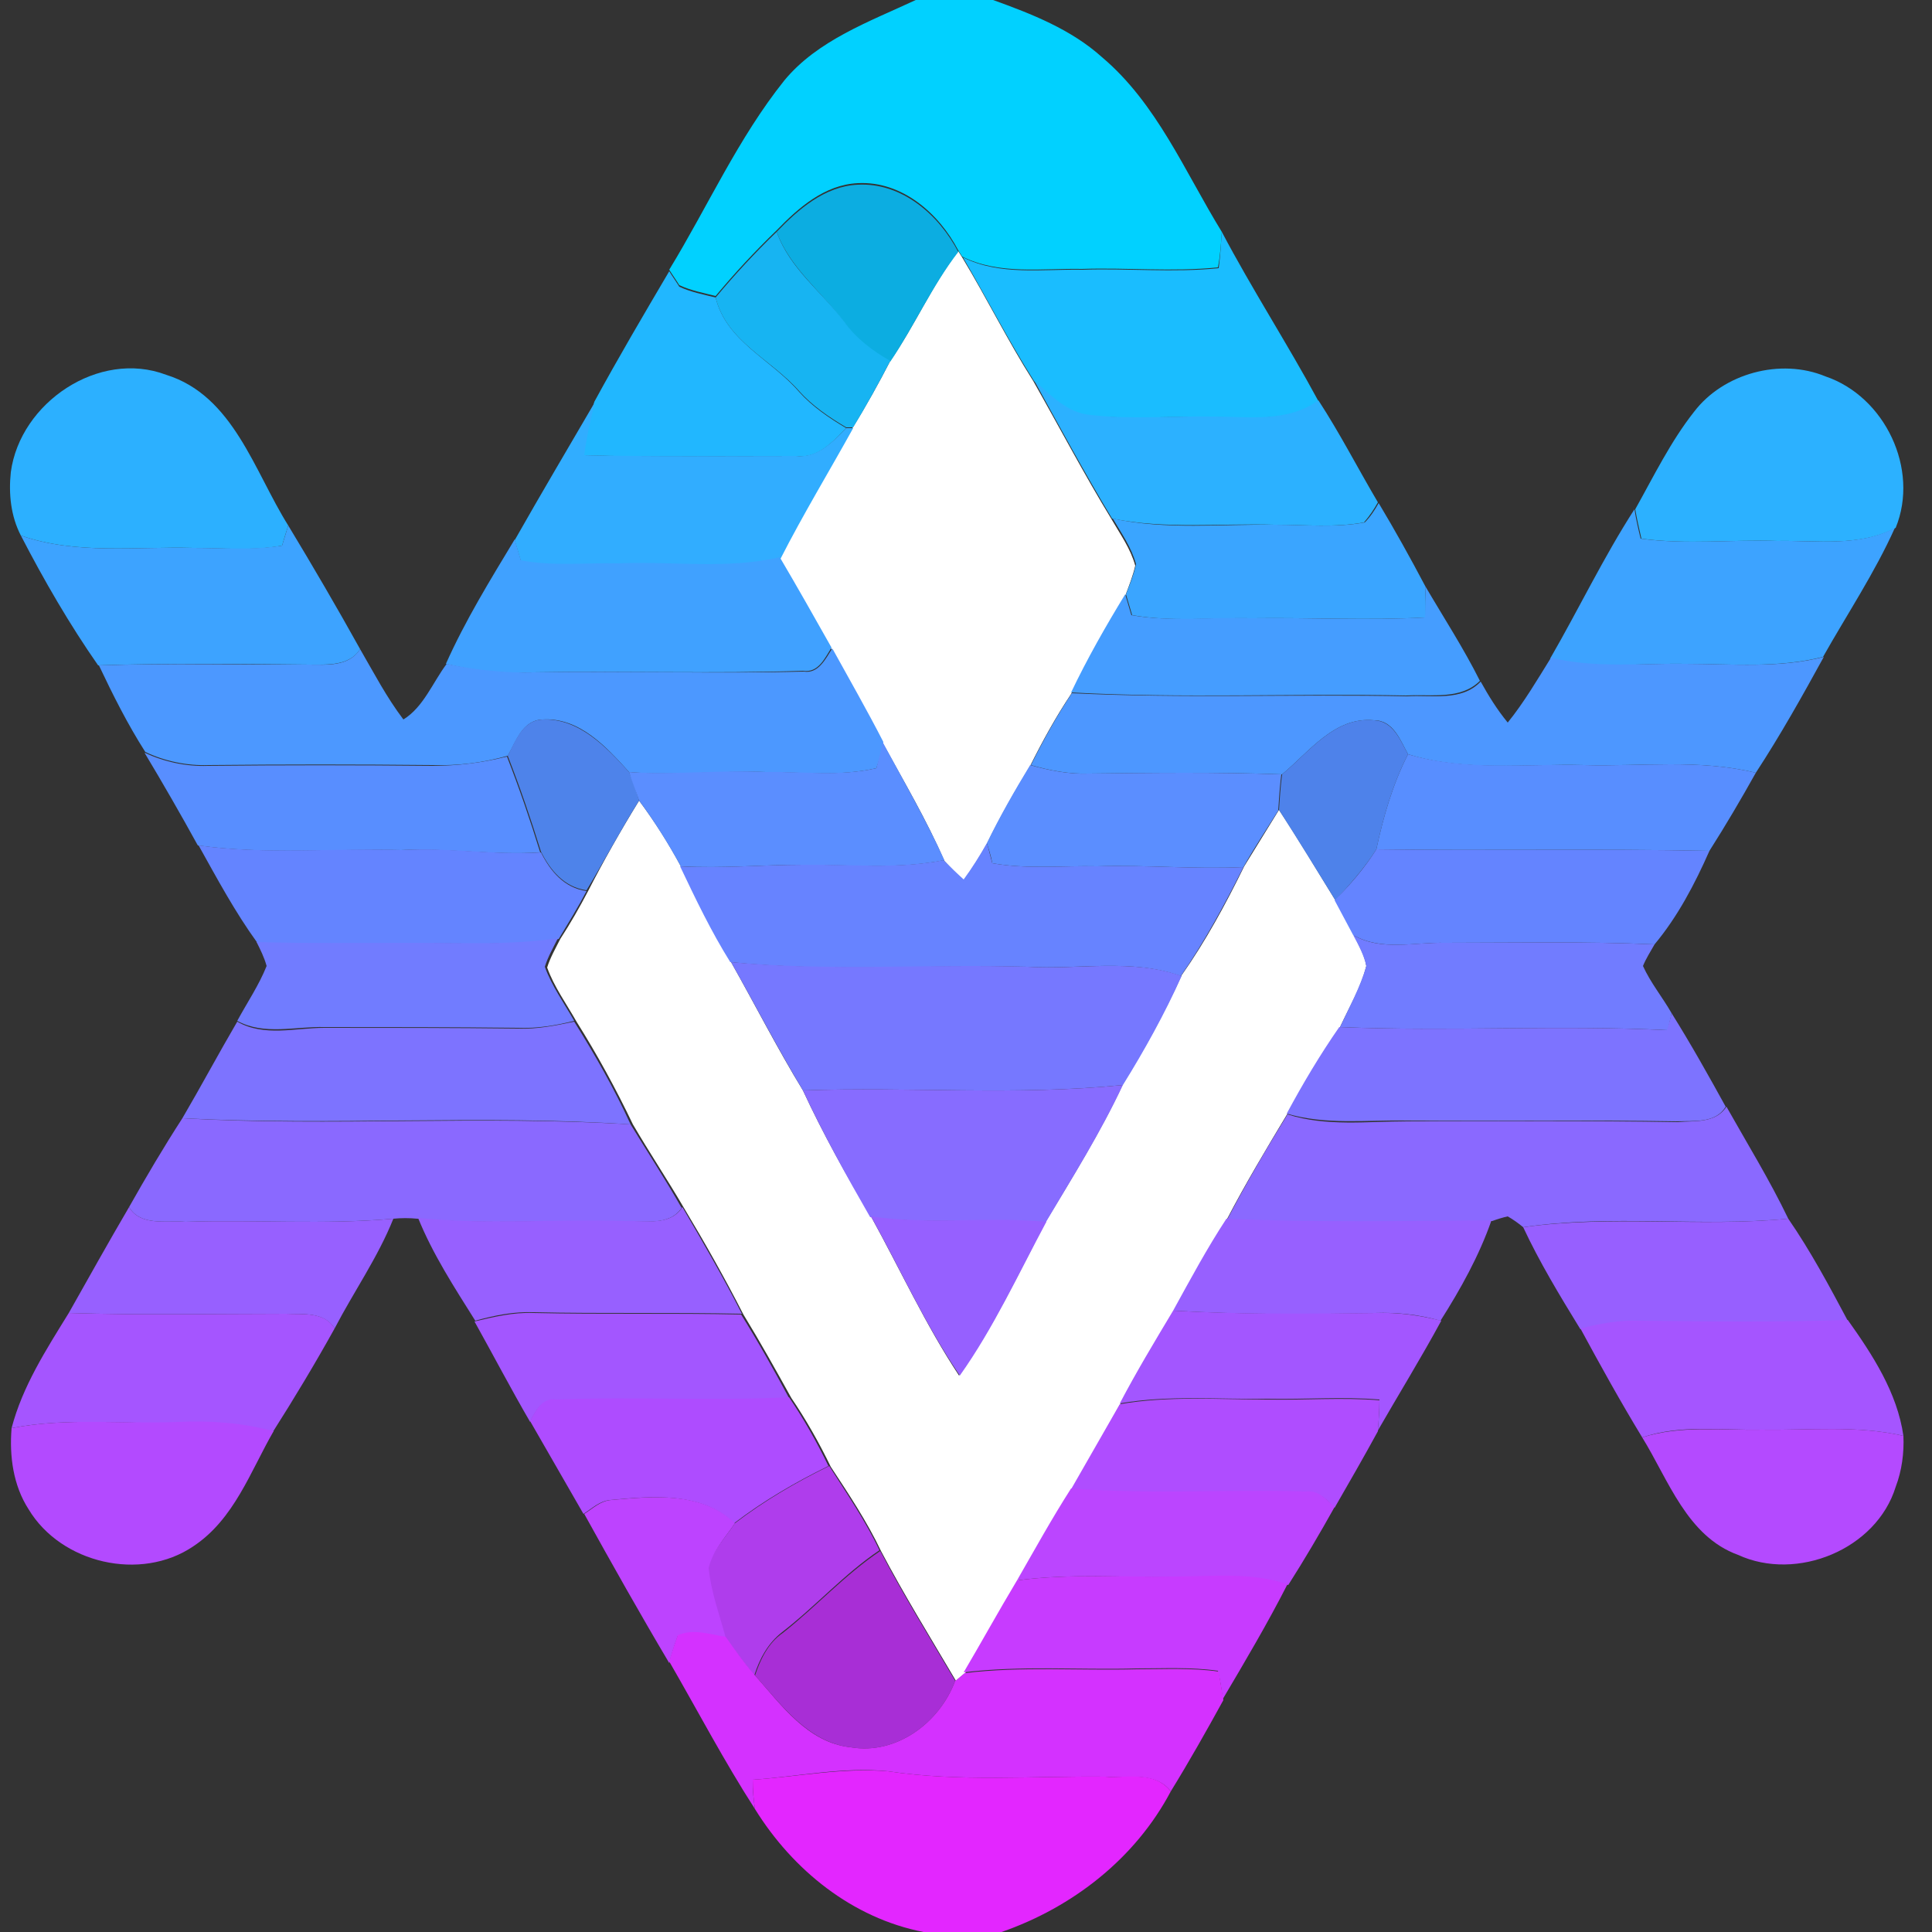 <?xml version="1.0" encoding="utf-8"?>
<!-- Generator: Adobe Illustrator 26.0.3, SVG Export Plug-In . SVG Version: 6.00 Build 0)  -->
<svg version="1.1" id="Layer_1" xmlns="http://www.w3.org/2000/svg" xmlns:xlink="http://www.w3.org/1999/xlink" x="0px" y="0px"
	 viewBox="0 0 250 250" style="enable-background:new 0 0 250 250;" xml:space="preserve">
<rect x="0" y="0" width="250" height="250" fill="#333333" stroke="none"/>
<style type="text/css">
	.st0{fill:#FFFFFF;}
	.st1{fill:#01D1FF;}
	.st2{fill:#0CADE1;}
	.st3{fill:#17B4F2;}
	.st4{fill:#1ABDFF;}
	.st5{fill:#21B7FF;}
	.st6{fill:#2CB0FF;}
	.st7{fill:#2CB1FF;}
	.st8{fill:#31ADFF;}
	.st9{fill:#3AA5FF;}
	.st10{fill:#3DA3FF;}
	.st11{fill:#40A1FF;}
	.st12{fill:#459DFF;}
	.st13{fill:#4C98FF;}
	.st14{fill:#4D97FF;}
	.st15{fill:#4E83EA;}
	.st16{fill:#4E82EA;}
	.st17{fill:#5B8EFF;}
	.st18{fill:#588EFF;}
	.st19{fill:#6484FF;}
	.st20{fill:#6783FF;}
	.st21{fill:#717CFF;}
	.st22{fill:#7678FF;}
	.st23{fill:#7D73FF;}
	.st24{fill:#876CFF;}
	.st25{fill:#8A69FF;}
	.st26{fill:#9760FF;}
	.st27{fill:#9660FF;}
	.st28{fill:#975FFF;}
	.st29{fill:#A356FF;}
	.st30{fill:#A555FF;}
	.st31{fill:#AE4CFF;}
	.st32{fill:#AF4DFF;}
	.st33{fill:#B34AFF;}
	.st34{fill:#B44AFF;}
	.st35{fill:#AF3DEC;}
	.st36{fill:#BB45FF;}
	.st37{fill:#BD43FF;}
	.st38{fill:#A82ED6;}
	.st39{fill:#C73BFF;}
	.st40{fill:#D431FF;}
	.st41{fill:#E326FF;}
</style>
<g id="_x23_ffffffff">
	<path class="st0" d="M115.2,46.7c3.2-4.6,5.4-9.8,8.8-14.2l0.5,0.8c3.2,5.3,5.9,10.8,9.2,16c3.4,6,6.6,12.1,10.2,18
		c1.1,1.9,2.4,3.7,3,5.9c-0.3,1.3-0.8,2.6-1.3,3.9c-2.6,4.1-4.9,8.3-7,12.7c-2,3-3.7,6.1-5.3,9.3c-2,3.3-3.9,6.6-5.6,10.1
		c-0.9,1.6-1.9,3.2-3,4.7c-0.9-0.8-1.7-1.6-2.5-2.5c-2.3-5.3-5.2-10.2-8-15.3c-2.2-4.1-4.4-8.1-6.6-12.1c-2.2-3.9-4.4-7.8-6.7-11.7
		c2.9-5.8,6.3-11.3,9.4-16.9C112.1,52.5,113.7,49.6,115.2,46.7z"/>
	<path class="st0" d="M82.7,103.6c2,2.7,3.8,5.5,5.4,8.5c2,4.2,4,8.4,6.5,12.4c3.1,5.5,6,11.2,9.3,16.6c2.6,5.6,5.6,11,8.8,16.3
		c3.8,6.9,7.1,14.1,11.4,20.6c4.4-6.2,7.7-13.2,11.2-19.9c3.5-5.8,7.1-11.6,10-17.8c2.8-4.6,5.4-9.2,7.6-14.1
		c3.1-4.4,5.7-9.2,8.1-14.1c1.5-2.4,3-4.9,4.5-7.3c2.5,3.8,4.9,7.8,7.3,11.7c0.8,1.5,1.6,3,2.4,4.5c0.6,1.3,1.4,2.6,1.6,4
		c-0.7,2.8-2.2,5.3-3.4,7.9c-2.5,3.6-4.8,7.4-6.8,11.2c-2.7,4.5-5.4,9-7.8,13.6c-2.5,3.8-4.7,7.9-6.9,11.9c-2.4,4-4.8,7.9-6.9,12
		c-2,3.7-4.1,7.4-6.2,11c-2.5,3.8-4.7,7.9-7,11.9c-2.4,3.9-4.6,8-6.9,12c-0.3,0.2-0.9,0.7-1.2,1c-3.3-5.6-6.7-11.1-9.7-16.8
		c-1.8-3.8-4.2-7.4-6.5-10.9c-1.5-3.1-3.2-6.1-5.1-8.9c-2-3.6-4-7.2-6.2-10.8c-2.4-4.7-5-9.3-7.7-13.8c-2.1-3.6-4.5-7.2-6.6-10.8
		c-2.2-4.6-4.6-9-7.3-13.3c-1.3-2.3-2.9-4.5-3.8-7c0.4-1.3,1.1-2.5,1.7-3.7c1.3-2,2.5-4.1,3.6-6.2C78.1,111.4,80.3,107.5,82.7,103.6
		z"/>
</g>
<g id="_x23_01d1ffff">
	<path class="st1" d="M118.5,0h10c5,1.8,10.1,3.8,14.1,7.4c7.1,6,10.7,14.8,15.5,22.6c-0.1,1.5-0.2,3.1-0.5,4.6
		c-5.9,0.6-11.8,0-17.6,0.2c-5.2-0.1-10.7,0.8-15.5-1.6l-0.5-0.8c-2.5-4.8-7.3-9-13-8.7c-4.3,0.2-7.7,3.2-10.5,6.1
		c-2.8,2.7-5.4,5.5-7.9,8.5c-1.6-0.4-3.2-0.7-4.7-1.4c-0.3-0.5-1-1.5-1.3-2c5-8.2,8.9-17,14.9-24.5C105.8,5.2,112.5,2.8,118.5,0z"/>
</g>
<g id="_x23_0cade1ff">
	<path class="st2" d="M100.5,30c2.8-2.9,6.2-5.9,10.5-6.1c5.7-0.3,10.5,3.9,13,8.7c-3.4,4.4-5.7,9.6-8.8,14.2
		c-2.3-1.2-4.4-2.9-5.9-5C106.4,37.8,102.2,34.7,100.5,30z"/>
</g>
<g id="_x23_17b4f2ff">
	<path class="st3" d="M92.6,38.5c2.5-3,5.1-5.8,7.9-8.5c1.7,4.8,5.9,7.8,8.8,11.7c1.5,2.1,3.6,3.7,5.9,5c-1.5,2.9-3.1,5.8-4.8,8.6
		l-0.9,0c-2.2-1.3-4.4-2.8-6.1-4.7C99.8,46.5,94,44.2,92.6,38.5z"/>
</g>
<g id="_x23_1abdffff">
	<path class="st4" d="M158.1,30c3.9,7.4,8.5,14.5,12.5,21.9c-4,2.9-9,2-13.6,2.1c-5.3-0.2-10.6,0.3-15.8-0.2
		c-3.1-0.2-5.3-2.6-7.4-4.5c-3.3-5.2-6.1-10.7-9.2-16c4.8,2.4,10.3,1.5,15.5,1.6c5.9-0.2,11.8,0.4,17.6-0.2
		C157.9,33.1,158,31.6,158.1,30z"/>
</g>
<g id="_x23_21b7ffff">
	<path class="st5" d="M76.9,52c3.1-5.7,6.4-11.3,9.7-16.9c0.3,0.5,1,1.5,1.3,2c1.5,0.7,3.1,1,4.7,1.4c1.4,5.7,7.2,8,10.8,12.2
		c1.7,1.9,3.9,3.4,6.1,4.7c-1.8,1.8-3.7,4-6.5,3.6c-9.2,0-18.3,0.2-27.5-0.1C75.8,56.5,76.3,54.2,76.9,52z"/>
</g>
<g id="_x23_2cb0ffff">
	<path class="st6" d="M1.4,61.1c1.2-9,11.4-15.9,20.1-12.6C30.2,51.2,32.9,61,37.3,68c-0.2,0.6-0.6,1.9-0.8,2.6
		c-3.8,0.7-7.7,0.3-11.5,0.3c-7.4-0.2-15.1,0.9-22.3-1.6C1.4,66.8,1.1,63.9,1.4,61.1z"/>
</g>
<g id="_x23_2cb1ffff">
	<path class="st7" d="M219.2,53.3c3.8-5,11.2-7,17-4.6c7.7,2.6,12.2,12,9.1,19.6c-4.7,2.5-10.2,1.6-15.3,1.7
		c-5.9-0.2-11.8,0.5-17.6-0.3c-0.3-1.3-0.6-2.6-0.8-3.8C214,61.6,216.2,57.1,219.2,53.3z"/>
	<path class="st7" d="M133.8,49.2c2.1,1.9,4.4,4.3,7.4,4.5c5.2,0.6,10.5,0.1,15.8,0.2c4.6,0,9.6,0.8,13.6-2.1
		c2.8,4.3,5.1,8.8,7.7,13.2c-0.5,0.9-1.1,1.8-1.8,2.6c-3.8,0.7-7.7,0.3-11.6,0.3c-7-0.2-14.1,0.6-21-0.8
		C140.4,61.3,137.1,55.2,133.8,49.2z"/>
</g>
<g id="_x23_31adffff">
	<path class="st8" d="M66.6,69.9c3.4-6,6.9-11.9,10.4-17.9c-0.6,2.3-1.1,4.6-1.4,6.9C84.7,59.1,93.9,59,103,59
		c2.8,0.3,4.7-1.8,6.5-3.6l0.9,0c-3.1,5.6-6.5,11.2-9.4,16.9C94.1,73.7,87,72.7,80,73c-4.2,0-8.4,0.4-12.6-0.4
		C67.2,71.9,66.8,70.6,66.6,69.9z"/>
</g>
<g id="_x23_3aa5ffff">
	<path class="st9" d="M178.4,65.1c2.1,3.5,4.1,7.1,6,10.7c0.1,1.4,0.1,2.7,0.1,4.1c-7.5,0.4-15,0-22.4,0.1
		c-5.2-0.1-10.5,0.5-15.6-0.4c-0.2-0.7-0.6-2-0.8-2.7c0.5-1.3,1-2.5,1.3-3.9c-0.6-2.2-1.9-4-3-5.9c6.9,1.5,14,0.7,21,0.8
		c3.9,0,7.8,0.4,11.6-0.3C177.3,66.9,177.9,66,178.4,65.1z"/>
</g>
<g id="_x23_3da3ffff">
	<path class="st10" d="M200.6,85.2c3.7-6.4,6.9-13.1,10.9-19.3c0.2,1.3,0.5,2.6,0.8,3.8c5.9,0.8,11.8,0.1,17.6,0.3
		c5.1-0.1,10.6,0.8,15.3-1.7c-2.6,5.8-6.2,11.2-9.3,16.7c-5.9,1.5-12,0.9-17.9,0.9C212.2,85.8,206.3,86.6,200.6,85.2z"/>
	<path class="st10" d="M37.3,68c3.2,5.3,6.3,10.6,9.3,16c-1.4,2.2-4.2,2-6.6,2c-9.1-0.1-18.2-0.2-27.3,0.1c-3.7-5.3-7-11-10-16.8
		c7.2,2.5,14.8,1.4,22.3,1.6c3.9,0,7.7,0.3,11.5-0.3C36.7,69.9,37.1,68.7,37.3,68z"/>
</g>
<g id="_x23_40a1ffff">
	<path class="st11" d="M57.7,85.9c2.5-5.6,5.7-10.8,8.9-16.1c0.2,0.7,0.6,2,0.8,2.7c4.1,0.8,8.4,0.3,12.6,0.4
		c7-0.3,14.1,0.8,20.9-0.8c2.3,3.9,4.5,7.8,6.7,11.7c-0.9,1.4-1.7,3.3-3.7,3C92.3,87.2,80.6,86.8,69,87
		C65.2,87.2,61.4,86.8,57.7,85.9z"/>
</g>
<g id="_x23_459dffff">
	<path class="st12" d="M184.4,75.8c2.4,4.1,5,8.1,7.1,12.3c-2.5,2.5-6.3,1.7-9.5,1.9c-14.5-0.3-28.9,0.4-43.4-0.4
		c2.1-4.4,4.5-8.6,7-12.7c0.2,0.7,0.6,2,0.8,2.7c5.1,0.9,10.4,0.2,15.6,0.4c7.5-0.1,15,0.3,22.4-0.1
		C184.5,78.5,184.5,77.2,184.4,75.8z"/>
</g>
<g id="_x23_4c98ffff">
	<path class="st13" d="M46.6,84c1.8,3.1,3.4,6.2,5.6,9.1c2.6-1.6,3.8-4.8,5.6-7.2c3.7,0.8,7.5,1.2,11.3,1.1
		c11.6-0.2,23.3,0.2,34.9-0.1c1.9,0.3,2.8-1.6,3.7-3c2.2,4,4.5,8,6.6,12.1c-0.2,1.1-0.5,2.3-0.9,3.4c-4.7,1.1-9.6,0.5-14.3,0.5
		c-5.9-0.2-11.8,0.5-17.7,0c-2.9-3.2-6.4-7.1-11.2-6.8c-2.6,0.1-3.4,2.8-4.5,4.7c-3.2,0.9-6.4,1.3-9.7,1.2c-9.7-0.1-19.4-0.1-29,0
		c-2.8,0.1-5.7-0.5-8.2-1.7c-2.3-3.6-4.2-7.4-6-11.2C21.8,85.8,30.9,86,40,86C42.3,86,45.1,86.3,46.6,84z"/>
</g>
<g id="_x23_4d97ffff">
	<path class="st14" d="M195.1,93.5c2.1-2.6,3.8-5.5,5.6-8.4c5.7,1.4,11.6,0.7,17.4,0.8c6,0,12.1,0.6,17.9-0.9
		c-2.8,5.1-5.6,10.1-8.8,15c-7.3-1.8-14.8-0.8-22.2-1c-7.6-0.2-15.4,0.9-22.8-1.4c-1-1.8-1.9-4.4-4.4-4.4c-5.1-0.5-8.4,4.1-11.9,7
		c-8.3-0.3-16.6-0.2-24.9-0.1c-2.6,0.1-5.2-0.4-7.6-1.1c1.6-3.2,3.3-6.3,5.3-9.3c14.5,0.7,28.9,0.1,43.4,0.4c3.2-0.2,7,0.7,9.5-1.9
		C192.6,90,193.7,91.8,195.1,93.5z"/>
</g>
<g id="_x23_4e83eaff">
	<path class="st15" d="M65.7,97.8c1-1.9,1.9-4.6,4.5-4.7c4.7-0.2,8.3,3.6,11.2,6.8c0.5,1.2,0.9,2.4,1.3,3.7
		c-2.4,3.8-4.5,7.8-6.8,11.6c-2.9-0.4-4.7-2.6-5.9-5C68.7,106,67.3,101.9,65.7,97.8z"/>
</g>
<g id="_x23_4e82eaff">
	<path class="st16" d="M165.9,100.2c3.5-2.9,6.8-7.5,11.9-7c2.5,0.1,3.4,2.6,4.4,4.4c-2,3.9-3.2,8.1-4.1,12.3
		c-1.5,2.4-3.4,4.5-5.3,6.6c-2.4-3.9-4.8-7.8-7.3-11.7C165.6,103.3,165.7,101.7,165.9,100.2z"/>
</g>
<g id="_x23_5b8effff">
	<path class="st17" d="M114.2,96c2.7,5,5.6,10,8,15.3c-6,1.2-12.1,0.6-18.2,0.6c-5.3,0-10.6,0.5-15.9,0.2c-1.6-2.9-3.4-5.8-5.4-8.5
		c-0.4-1.2-0.9-2.4-1.3-3.7c5.9,0.4,11.8-0.3,17.7,0c4.8-0.1,9.6,0.6,14.3-0.5C113.7,98.3,114,97.2,114.2,96z"/>
	<path class="st17" d="M127.7,109.1c1.7-3.5,3.6-6.8,5.6-10.1c2.5,0.7,5,1.2,7.6,1.1c8.3-0.1,16.6-0.2,24.9,0.1
		c-0.2,1.6-0.3,3.1-0.4,4.7c-1.5,2.4-3.1,4.8-4.5,7.3c-6.3,0.3-12.6-0.3-18.9-0.1c-4.5-0.1-9.1,0.4-13.6-0.4
		C128.3,111,127.9,109.7,127.7,109.1z"/>
</g>
<g id="_x23_588effff">
	<path class="st18" d="M18.7,97.4c2.6,1.2,5.4,1.8,8.2,1.7c9.7-0.1,19.4-0.1,29,0c3.3,0,6.5-0.4,9.7-1.2c1.6,4.1,3,8.2,4.3,12.4
		c-6,0.4-12-0.6-18-0.3c-8.8-0.2-17.6,0.6-26.3-0.6C23.4,105.4,21.1,101.4,18.7,97.4z"/>
	<path class="st18" d="M178.1,109.9c0.9-4.2,2.1-8.4,4.1-12.3c7.4,2.2,15.2,1.2,22.8,1.4c7.4,0.2,14.9-0.8,22.2,1
		c-1.9,3.4-3.9,6.8-6,10.1C206.8,109.8,192.4,110.1,178.1,109.9z"/>
</g>
<g id="_x23_6484ffff">
	<path class="st19" d="M25.7,109.4c8.7,1.2,17.5,0.3,26.3,0.6c6-0.4,12,0.7,18,0.3c1.2,2.4,3,4.6,5.9,5c-1.1,2.1-2.4,4.2-3.6,6.2
		c-6.1,0.9-12.2,0.5-18.2,0.6c-6.9,0-13.9,0.1-20.8-0.1C30.4,118,28.1,113.7,25.7,109.4z"/>
	<path class="st19" d="M178.1,109.9c14.4,0.2,28.8-0.1,43.1,0.2c-1.9,4.3-4.1,8.5-7.1,12.1c-9-0.4-18.1-0.2-27.1-0.2
		c-3.9-0.1-8.2,1.1-11.9-1c-0.8-1.5-1.6-3-2.4-4.5C174.7,114.5,176.6,112.3,178.1,109.9z"/>
</g>
<g id="_x23_6783ffff">
	<path class="st20" d="M124.7,113.8c1.1-1.5,2.1-3.1,3-4.7c0.2,0.6,0.5,1.9,0.7,2.6c4.5,0.8,9.1,0.3,13.6,0.4
		c6.3-0.2,12.6,0.4,18.9,0.1c-2.4,4.8-5,9.6-8.1,14.1c-6.4-2.3-13.3-0.8-19.9-1.2c-12.8-0.3-25.6,0.7-38.4-0.6
		c-2.5-4-4.5-8.2-6.5-12.4c5.3,0.3,10.6-0.2,15.9-0.2c6.1-0.1,12.2,0.6,18.2-0.6C123,112.2,123.8,113,124.7,113.8z"/>
</g>
<g id="_x23_717cffff">
	<path class="st21" d="M54,122c6.1,0,12.2,0.3,18.2-0.6c-0.6,1.2-1.3,2.4-1.7,3.7c0.9,2.5,2.5,4.7,3.8,7c-2.4,0.6-4.8,1-7.3,0.9
		c-8.3-0.1-16.7-0.1-25-0.1c-3.8-0.1-7.8,1.1-11.3-0.8c1.3-2.4,2.8-4.6,3.8-7.1c-0.3-1.1-0.8-2.1-1.3-3.1
		C40.1,122.1,47.1,122,54,122z"/>
	<path class="st21" d="M175.1,121c3.6,2.1,7.9,0.9,11.9,1c9,0,18.1-0.2,27.1,0.2c-0.5,0.9-1.1,1.8-1.5,2.8c1,2.2,2.5,4,3.7,6.1
		c-0.1,0.6-0.4,1.7-0.5,2.2c-14.1-0.7-28.3,0.2-42.4-0.4c1.2-2.6,2.6-5.1,3.4-7.9C176.5,123.6,175.8,122.3,175.1,121z"/>
</g>
<g id="_x23_7678ffff">
	<path class="st22" d="M94.6,124.5c12.8,1.2,25.6,0.2,38.4,0.6c6.6,0.4,13.5-1.1,19.9,1.2c-2.2,4.9-4.8,9.6-7.6,14.1
		c-13.8,1.4-27.6,0.2-41.4,0.7C100.6,135.6,97.7,130,94.6,124.5z"/>
</g>
<g id="_x23_7d73ffff">
	<path class="st23" d="M216.3,131.1c2.5,4,4.8,8.1,7,12.1c-1.3,2.2-4.1,1.8-6.3,1.9c-11.7-0.2-23.4,0-35-0.1
		c-5.2-0.1-10.4,0.6-15.5-0.9c2.1-3.9,4.3-7.6,6.8-11.2c14.1,0.6,28.3-0.3,42.4,0.4C215.9,132.7,216.2,131.6,216.3,131.1z"/>
	<path class="st23" d="M23.6,144.7c2.4-4.1,4.7-8.4,7.1-12.5c3.5,2,7.5,0.8,11.3,0.8c8.3,0,16.7,0,25,0.1c2.5,0.1,4.9-0.4,7.3-0.9
		c2.7,4.3,5.2,8.7,7.3,13.3C62.3,144.2,43,145.7,23.6,144.7z"/>
</g>
<g id="_x23_876cffff">
	<path class="st24" d="M103.9,141.1c13.8-0.5,27.7,0.7,41.4-0.7c-2.9,6.2-6.5,11.9-10,17.8c-7.5-0.7-15.1,0.3-22.7-0.7
		C109.5,152.1,106.5,146.7,103.9,141.1z"/>
</g>
<g id="_x23_8a69ffff">
	<path class="st25" d="M223.4,143.2c2.7,4.8,5.6,9.5,8,14.5c-11.4,1.1-22.9-0.6-34.3,1.1c-0.6-0.5-1.3-1-2-1.4
		c-0.5,0.1-1.5,0.4-2,0.6c-11.4,0.2-22.9,0.4-34.3-0.2c2.4-4.6,5.1-9.2,7.8-13.6c5,1.6,10.3,0.9,15.5,0.9c11.7,0,23.4-0.1,35,0.1
		C219.2,145,222,145.4,223.4,143.2z"/>
	<path class="st25" d="M16.7,156.2c2.2-3.9,4.5-7.8,6.9-11.5c19.3,1.1,38.7-0.4,58,0.8c2.2,3.6,4.5,7.1,6.6,10.8
		c-1.6,2.4-4.8,1.6-7.3,1.8c-9-0.3-18,0.4-26.9-0.4c-1-0.1-2.1-0.1-3.1,0c-9,0.8-18,0.1-26.9,0.4C21.5,157.9,18.2,158.7,16.7,156.2z
		"/>
</g>
<g id="_x23_9760ffff">
	<path class="st26" d="M8.9,169.9c2.6-4.6,5.1-9.1,7.8-13.7c1.5,2.5,4.8,1.7,7.3,1.9c9-0.3,18,0.4,26.9-0.4c-2,5-5.1,9.4-7.6,14.2
		c-1.4-2.2-4.1-1.8-6.3-1.9C27.7,170,18.3,170.2,8.9,169.9z"/>
	<path class="st26" d="M88.3,156.2c2.7,4.6,5.3,9.1,7.7,13.8c-9-0.2-18,0-26.9-0.2c-2.6-0.1-5.1,0.4-7.6,1.1
		c-2.7-4.3-5.5-8.6-7.4-13.3c9,0.9,18,0.1,26.9,0.4C83.5,157.9,86.7,158.7,88.3,156.2z"/>
	<path class="st26" d="M151.8,169.6c2.2-4,4.4-8.1,6.9-11.9c11.4,0.5,22.9,0.3,34.3,0.2c-1.6,4.6-4,8.9-6.6,13
		c-2.8-0.8-5.6-1.1-8.5-1C169.3,170.1,160.5,170.1,151.8,169.6z"/>
</g>
<g id="_x23_9660ffff">
	<path class="st27" d="M112.7,157.4c7.5,1.1,15.1,0,22.7,0.7c-3.6,6.7-6.8,13.7-11.2,19.9C119.7,171.4,116.5,164.2,112.7,157.4z"/>
</g>
<g id="_x23_975fffff">
	<path class="st28" d="M197.1,158.8c11.4-1.6,22.9,0,34.3-1.1c2.9,4.2,5.3,8.7,7.7,13.2c-9,0.3-18.1,0.2-27.1,0.1
		c-2.5-0.1-5.1,0.4-7.5,1C201.8,167.6,199.2,163.3,197.1,158.8z"/>
</g>
<g id="_x23_a356ffff">
	<path class="st29" d="M151.8,169.6c8.7,0.5,17.5,0.4,26.2,0.3c2.9-0.1,5.7,0.3,8.5,1c-2.6,4.8-5.5,9.5-8.2,14.2
		c0.1-1.3,0.2-2.7,0.2-4c-4.8-0.4-9.6,0-14.5-0.1c-6.4,0.1-12.8-0.5-19.1,0.6C147,177.6,149.4,173.6,151.8,169.6z"/>
	<path class="st29" d="M61.4,171c2.5-0.6,5-1.2,7.6-1.1c9,0.2,18,0,26.9,0.2c2.2,3.5,4.2,7.1,6.2,10.8c-10,0.5-20.1-0.1-30.1,0.3
		c-1.9-0.2-2.7,1.4-3.4,2.8C66.1,179.7,63.8,175.3,61.4,171z"/>
</g>
<g id="_x23_a555ffff">
	<path class="st30" d="M1.5,184.8c1.4-5.4,4.5-10.2,7.4-14.9c9.4,0.3,18.8,0.1,28.1,0.1c2.2,0.1,5-0.3,6.3,1.9
		c-2.5,4.5-5.2,9-8,13.4c-4-1.1-8.2-1.4-12.4-1.2C15.8,184.3,8.6,183.4,1.5,184.8z"/>
	<path class="st30" d="M204.5,171.9c2.4-0.6,5-1.1,7.5-1c9.1,0.1,18.1,0.2,27.1-0.1c3.2,4.5,6.4,9.4,7.2,15
		c-6-1.4-12.2-0.7-18.3-0.8c-5.2,0.1-10.5-0.7-15.5,1C209.7,181.4,207.1,176.7,204.5,171.9z"/>
</g>
<g id="_x23_ae4cffff">
	<path class="st31" d="M68.6,183.9c0.7-1.4,1.6-3.1,3.4-2.8c10-0.4,20.1,0.2,30.1-0.3c1.9,2.8,3.6,5.8,5.1,8.9
		c-4.3,2.1-8.4,4.5-12.2,7.4c-4.3-4.1-10.6-3.5-16-3c-1.4,0.1-2.4,1.1-3.5,1.8C73.2,191.9,70.9,187.9,68.6,183.9z"/>
</g>
<g id="_x23_af4dffff">
	<path class="st32" d="M144.9,181.7c6.3-1.1,12.8-0.6,19.1-0.6c4.8,0.1,9.7-0.3,14.5,0.1c0,1.3-0.1,2.7-0.2,4
		c-1.8,3.3-3.7,6.6-5.6,9.9c-1-1-2.1-2.2-3.7-2c-10.1-0.3-20.2,0.4-30.4-0.4C140.7,189,142.8,185.4,144.9,181.7z"/>
</g>
<g id="_x23_b34affff">
	<path class="st33" d="M1.5,184.8c7.1-1.4,14.3-0.5,21.5-0.8c4.2-0.2,8.4,0.1,12.4,1.2c-3,5.2-5.1,11.4-10.4,14.9
		c-6.8,4.6-17.1,2.2-21.3-4.8C1.7,192.2,1.2,188.4,1.5,184.8z"/>
</g>
<g id="_x23_b44affff">
	<path class="st34" d="M212.5,186c5-1.6,10.3-0.9,15.5-1c6.1,0.1,12.3-0.6,18.3,0.8c0.1,2.2-0.2,4.5-1,6.6
		c-2.5,8.1-12.8,12.3-20.4,8.8C218.3,198.8,215.9,191.5,212.5,186z"/>
</g>
<g id="_x23_af3decff">
	<path class="st35" d="M95.1,197.1c3.8-2.9,7.9-5.3,12.2-7.4c2.3,3.6,4.7,7.1,6.5,10.9c-4.6,3.1-8.2,7.2-12.6,10.6
		c-1.8,1.4-2.9,3.4-3.6,5.6c-1.3-1.6-2.6-3.3-3.8-5c-0.9-3-2-5.9-2.2-9C92.2,200.7,93.9,198.9,95.1,197.1z"/>
</g>
<g id="_x23_bb45ffff">
	<path class="st36" d="M131.6,204.5c2.3-4,4.5-8,7-11.9c10.1,0.8,20.2,0.1,30.4,0.4c1.6-0.2,2.6,1,3.7,2c-1.9,3.4-3.9,6.8-6,10.1
		c-4.7-1.6-9.8-1-14.6-1C145.2,204.1,138.4,203.6,131.6,204.5z"/>
</g>
<g id="_x23_bd43ffff">
	<path class="st37" d="M75.6,195.9c1.1-0.7,2.1-1.7,3.5-1.8c5.5-0.5,11.7-1.1,16,3c-1.2,1.8-2.9,3.6-3.4,5.8c0.3,3.1,1.4,6,2.2,9
		c-2-0.3-4.2-1.1-6.2-0.2c-0.4,1.1-0.8,2.3-1.1,3.5C82.8,208.8,79.2,202.4,75.6,195.9z"/>
</g>
<g id="_x23_a82ed6ff">
	<path class="st38" d="M101.3,211.3c4.3-3.4,8-7.5,12.6-10.6c3,5.7,6.4,11.2,9.7,16.8c-2,5.4-7.6,9.6-13.5,8.6
		c-5.5-0.6-9-5.5-12.4-9.3C98.4,214.7,99.4,212.6,101.3,211.3z"/>
</g>
<g id="_x23_c73bffff">
	<path class="st39" d="M131.6,204.5c6.8-0.9,13.6-0.4,20.4-0.5c4.9,0,9.9-0.6,14.6,1c-2.6,5.1-5.5,10-8.4,14.9
		c-0.1-1.2-0.3-2.5-0.6-3.7c-3.5-0.5-7.1-0.3-10.6-0.3c-7.4,0.2-14.9-0.4-22.3,0.5C127,212.5,129.2,208.5,131.6,204.5z"/>
</g>
<g id="_x23_d431ffff">
	<path class="st40" d="M87.7,211.6c2-0.9,4.2-0.1,6.2,0.2c1.2,1.7,2.4,3.4,3.8,5c3.4,3.8,6.8,8.7,12.4,9.3c5.9,1,11.5-3.2,13.5-8.6
		c0.3-0.2,0.9-0.7,1.2-1c7.4-0.9,14.9-0.3,22.3-0.5c3.6,0,7.1-0.2,10.6,0.3c0.2,1.2,0.4,2.4,0.6,3.7c-2.2,4-4.4,7.9-6.8,11.8
		c-2-2.6-5.6-1.7-8.5-1.9c-9.4-0.1-18.8,0.7-28.1-0.7c-5.8-0.6-11.7,0.7-17.5,1.1c0,1.3,0.1,2.6,0.3,3.8c-4-6.2-7.4-12.7-11.1-19.1
		C86.9,213.9,87.3,212.7,87.7,211.6z"/>
</g>
<g id="_x23_e326ffff">
	<path class="st41" d="M97.4,230.3c5.8-0.4,11.7-1.6,17.5-1.1c9.3,1.4,18.8,0.6,28.1,0.7c2.9,0.2,6.4-0.8,8.5,1.9
		c-4.6,8.7-12.7,15-21.9,18.2h-10.1c-9.2-1.8-16.9-8-21.8-15.9C97.5,232.9,97.4,231.6,97.4,230.3z"/>
</g>
</svg>

